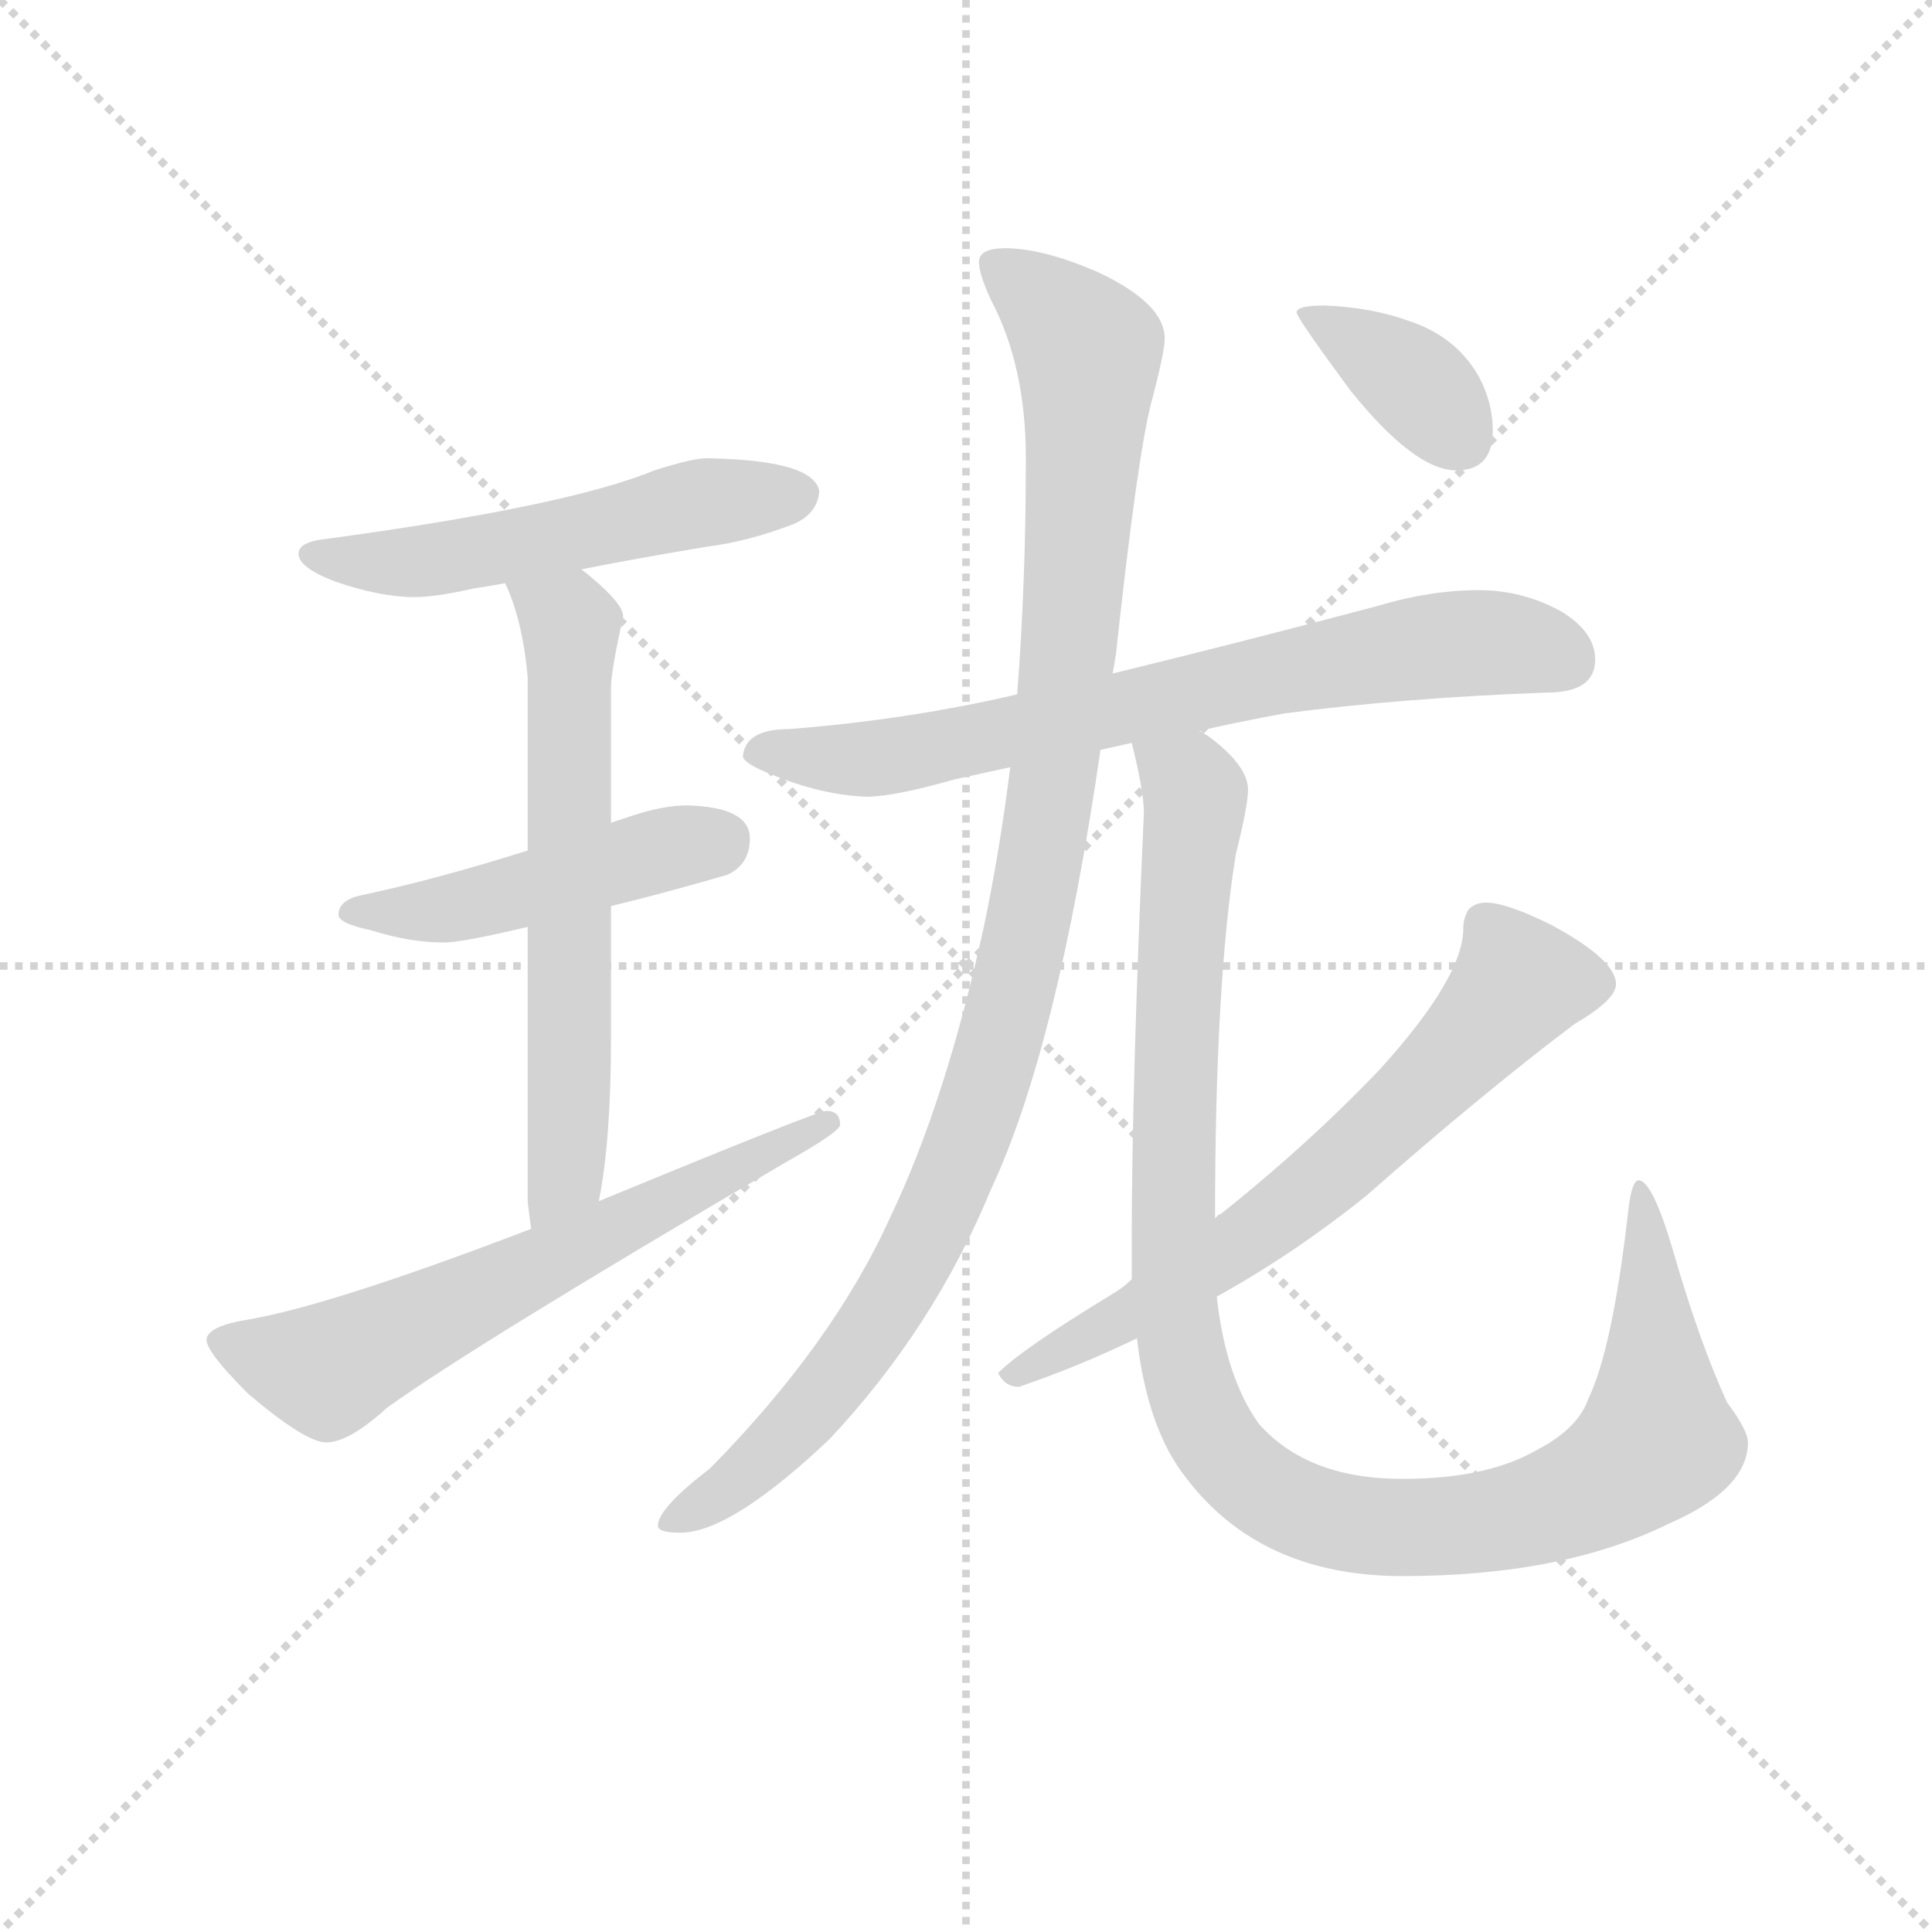 <svg version="1.1" viewBox="0 0 1024 1024" xmlns="http://www.w3.org/2000/svg">
  <g stroke="lightgray" stroke-dasharray="1,1" stroke-width="1" transform="scale(4, 4)">
    <line x1="0" y1="0" x2="256" y2="256"></line>
    <line x1="256" y1="0" x2="0" y2="256"></line>
    <line x1="128" y1="0" x2="128" y2="256"></line>
    <line x1="0" y1="128" x2="256" y2="128"></line>
  </g>
  <g transform="scale(0.92, -0.92) translate(60, -830)">
    <style type="text/css">
      
        @keyframes keyframes0 {
          from {
            stroke: blue;
            stroke-dashoffset: 539;
            stroke-width: 128;
          }
          64% {
            animation-timing-function: step-end;
            stroke: blue;
            stroke-dashoffset: 0;
            stroke-width: 128;
          }
          to {
            stroke: black;
            stroke-width: 1024;
          }
        }
        #make-me-a-hanzi-animation-0 {
          animation: keyframes0 0.689s both;
          animation-delay: 0s;
          animation-timing-function: linear;
        }
      
        @keyframes keyframes1 {
          from {
            stroke: blue;
            stroke-dashoffset: 474;
            stroke-width: 128;
          }
          61% {
            animation-timing-function: step-end;
            stroke: blue;
            stroke-dashoffset: 0;
            stroke-width: 128;
          }
          to {
            stroke: black;
            stroke-width: 1024;
          }
        }
        #make-me-a-hanzi-animation-1 {
          animation: keyframes1 0.636s both;
          animation-delay: 0.689s;
          animation-timing-function: linear;
        }
      
        @keyframes keyframes2 {
          from {
            stroke: blue;
            stroke-dashoffset: 638;
            stroke-width: 128;
          }
          67% {
            animation-timing-function: step-end;
            stroke: blue;
            stroke-dashoffset: 0;
            stroke-width: 128;
          }
          to {
            stroke: black;
            stroke-width: 1024;
          }
        }
        #make-me-a-hanzi-animation-2 {
          animation: keyframes2 0.769s both;
          animation-delay: 1.324s;
          animation-timing-function: linear;
        }
      
        @keyframes keyframes3 {
          from {
            stroke: blue;
            stroke-dashoffset: 642;
            stroke-width: 128;
          }
          68% {
            animation-timing-function: step-end;
            stroke: blue;
            stroke-dashoffset: 0;
            stroke-width: 128;
          }
          to {
            stroke: black;
            stroke-width: 1024;
          }
        }
        #make-me-a-hanzi-animation-3 {
          animation: keyframes3 0.772s both;
          animation-delay: 2.094s;
          animation-timing-function: linear;
        }
      
        @keyframes keyframes4 {
          from {
            stroke: blue;
            stroke-dashoffset: 731;
            stroke-width: 128;
          }
          70% {
            animation-timing-function: step-end;
            stroke: blue;
            stroke-dashoffset: 0;
            stroke-width: 128;
          }
          to {
            stroke: black;
            stroke-width: 1024;
          }
        }
        #make-me-a-hanzi-animation-4 {
          animation: keyframes4 0.845s both;
          animation-delay: 2.866s;
          animation-timing-function: linear;
        }
      
        @keyframes keyframes5 {
          from {
            stroke: blue;
            stroke-dashoffset: 1073;
            stroke-width: 128;
          }
          78% {
            animation-timing-function: step-end;
            stroke: blue;
            stroke-dashoffset: 0;
            stroke-width: 128;
          }
          to {
            stroke: black;
            stroke-width: 1024;
          }
        }
        #make-me-a-hanzi-animation-5 {
          animation: keyframes5 1.123s both;
          animation-delay: 3.711s;
          animation-timing-function: linear;
        }
      
        @keyframes keyframes6 {
          from {
            stroke: blue;
            stroke-dashoffset: 1098;
            stroke-width: 128;
          }
          78% {
            animation-timing-function: step-end;
            stroke: blue;
            stroke-dashoffset: 0;
            stroke-width: 128;
          }
          to {
            stroke: black;
            stroke-width: 1024;
          }
        }
        #make-me-a-hanzi-animation-6 {
          animation: keyframes6 1.144s both;
          animation-delay: 4.834s;
          animation-timing-function: linear;
        }
      
        @keyframes keyframes7 {
          from {
            stroke: blue;
            stroke-dashoffset: 674;
            stroke-width: 128;
          }
          69% {
            animation-timing-function: step-end;
            stroke: blue;
            stroke-dashoffset: 0;
            stroke-width: 128;
          }
          to {
            stroke: black;
            stroke-width: 1024;
          }
        }
        #make-me-a-hanzi-animation-7 {
          animation: keyframes7 0.799s both;
          animation-delay: 5.978s;
          animation-timing-function: linear;
        }
      
        @keyframes keyframes8 {
          from {
            stroke: blue;
            stroke-dashoffset: 372;
            stroke-width: 128;
          }
          55% {
            animation-timing-function: step-end;
            stroke: blue;
            stroke-dashoffset: 0;
            stroke-width: 128;
          }
          to {
            stroke: black;
            stroke-width: 1024;
          }
        }
        #make-me-a-hanzi-animation-8 {
          animation: keyframes8 0.553s both;
          animation-delay: 6.776s;
          animation-timing-function: linear;
        }
      
    </style>
    
      <path d="M 347 566 Q 339 566 317 559 Q 266 538 124 519 Q 112 517 112 511 Q 112 503 133 495 Q 159 486 179 486 Q 191 486 213 491 Q 220 492 231 494 L 275 502 Q 305 508 347 515 Q 371 518 397 528 Q 411 534 412 547 Q 409 565 347 566 Z" fill="lightgray"></path>
    
      <path d="M 244 340 Q 190 323 147 314 Q 135 311 135 303 Q 135 298 154 294 Q 176 287 196 287 Q 206 287 244 296 L 292 308 Q 321 315 359 326 Q 372 332 372 347 Q 372 365 336 366 Q 322 366 304 360 L 292 356 L 244 340 Z" fill="lightgray"></path>
    
      <path d="M 231 494 Q 241 473 244 440 L 244 340 L 244 296 L 244 138 Q 245 129 246 122 C 250 92 280 108 285 138 Q 292 173 292 232 L 292 308 L 292 356 L 292 434 Q 292 443 299 475 Q 299 483 275 502 C 252 521 220 522 231 494 Z" fill="lightgray"></path>
    
      <path d="M 246 122 Q 243 121 238 119 Q 130 78 84 70 Q 59 66 59 58 Q 59 51 83 27 Q 116 -1 128 -1 Q 141 -1 163 19 Q 213 55 392 160 Q 424 178 424 182 Q 424 190 416 190 Q 411 190 285 138 L 246 122 Z" fill="lightgray"></path>
    
      <path d="M 631 409 Q 653 414 680 419 Q 749 428 831 431 Q 859 431 859 450 Q 859 466 839 478 Q 817 490 792 490 Q 764 490 734 481 Q 651 459 581 442 L 526 430 Q 509 426 493 423 Q 446 414 395 410 Q 369 410 368 394 Q 369 390 384 384 Q 413 372 439 371 Q 455 371 490 381 Q 504 384 522 388 L 574 398 L 592 402 L 631 409 Z" fill="lightgray"></path>
    
      <path d="M 581 442 Q 582 447 583 454 Q 595 565 603 597 Q 611 627 611 635 Q 611 655 573 673 Q 541 687 519 687 Q 504 687 504 679 Q 504 672 511 657 Q 531 619 531 566 Q 531 494 526 430 L 522 388 Q 516 340 507 297 Q 485 196 453 129 Q 420 56 349 -16 Q 319 -39 319 -49 Q 319 -53 332 -53 Q 361 -53 418 1 Q 478 65 511 145 Q 549 226 574 398 L 581 442 Z" fill="lightgray"></path>
    
      <path d="M 592 402 Q 599 374 599 362 Q 592 205 592 115 L 592 93 L 595 59 Q 601 7 623 -21 Q 666 -78 748 -78 Q 840 -78 901 -48 Q 947 -28 947 -1 Q 947 6 935 22 Q 919 57 904 109 Q 892 150 884 150 Q 880 150 878 132 Q 869 53 855 24 Q 849 7 826 -5 Q 797 -22 748 -22 Q 693 -22 665 10 Q 646 37 641 83 L 640 128 Q 640 264 652 338 Q 659 366 659 375 Q 659 389 636 406 Q 634 407 631 409 C 608 428 586 431 592 402 Z" fill="lightgray"></path>
    
      <path d="M 592 93 Q 587 88 580 84 Q 529 53 515 39 Q 519 31 527 31 Q 562 43 595 59 L 641 83 Q 686 108 727 141 Q 794 200 847 240 Q 871 254 871 263 Q 871 277 834 297 Q 808 310 796 310 Q 790 310 786 306 Q 783 301 783 295 Q 783 267 735 214 Q 692 169 640 128 L 592 93 Z" fill="lightgray"></path>
    
      <path d="M 703 654 Q 687 654 687 650 Q 687 647 718 605 Q 755 559 779 559 Q 800 559 800 582 Q 800 598 792 613 Q 779 636 752 645 Q 730 653 703 654 Z" fill="lightgray"></path>
    
    
      <clipPath id="make-me-a-hanzi-clip-0">
        <path d="M 347 566 Q 339 566 317 559 Q 266 538 124 519 Q 112 517 112 511 Q 112 503 133 495 Q 159 486 179 486 Q 191 486 213 491 Q 220 492 231 494 L 275 502 Q 305 508 347 515 Q 371 518 397 528 Q 411 534 412 547 Q 409 565 347 566 Z"></path>
      </clipPath>
      <path clip-path="url(#make-me-a-hanzi-clip-0)" d="M 121 511 L 145 506 L 202 509 L 345 541 L 400 545" fill="none" id="make-me-a-hanzi-animation-0" stroke-dasharray="411 822" stroke-linecap="round"></path>
    
      <clipPath id="make-me-a-hanzi-clip-1">
        <path d="M 244 340 Q 190 323 147 314 Q 135 311 135 303 Q 135 298 154 294 Q 176 287 196 287 Q 206 287 244 296 L 292 308 Q 321 315 359 326 Q 372 332 372 347 Q 372 365 336 366 Q 322 366 304 360 L 292 356 L 244 340 Z"></path>
      </clipPath>
      <path clip-path="url(#make-me-a-hanzi-clip-1)" d="M 141 304 L 205 307 L 354 346" fill="none" id="make-me-a-hanzi-animation-1" stroke-dasharray="346 692" stroke-linecap="round"></path>
    
      <clipPath id="make-me-a-hanzi-clip-2">
        <path d="M 231 494 Q 241 473 244 440 L 244 340 L 244 296 L 244 138 Q 245 129 246 122 C 250 92 280 108 285 138 Q 292 173 292 232 L 292 308 L 292 356 L 292 434 Q 292 443 299 475 Q 299 483 275 502 C 252 521 220 522 231 494 Z"></path>
      </clipPath>
      <path clip-path="url(#make-me-a-hanzi-clip-2)" d="M 239 491 L 268 468 L 268 189 L 266 153 L 252 127" fill="none" id="make-me-a-hanzi-animation-2" stroke-dasharray="510 1020" stroke-linecap="round"></path>
    
      <clipPath id="make-me-a-hanzi-clip-3">
        <path d="M 246 122 Q 243 121 238 119 Q 130 78 84 70 Q 59 66 59 58 Q 59 51 83 27 Q 116 -1 128 -1 Q 141 -1 163 19 Q 213 55 392 160 Q 424 178 424 182 Q 424 190 416 190 Q 411 190 285 138 L 246 122 Z"></path>
      </clipPath>
      <path clip-path="url(#make-me-a-hanzi-clip-3)" d="M 67 57 L 130 42 L 418 184" fill="none" id="make-me-a-hanzi-animation-3" stroke-dasharray="514 1028" stroke-linecap="round"></path>
    
      <clipPath id="make-me-a-hanzi-clip-4">
        <path d="M 631 409 Q 653 414 680 419 Q 749 428 831 431 Q 859 431 859 450 Q 859 466 839 478 Q 817 490 792 490 Q 764 490 734 481 Q 651 459 581 442 L 526 430 Q 509 426 493 423 Q 446 414 395 410 Q 369 410 368 394 Q 369 390 384 384 Q 413 372 439 371 Q 455 371 490 381 Q 504 384 522 388 L 574 398 L 592 402 L 631 409 Z"></path>
      </clipPath>
      <path clip-path="url(#make-me-a-hanzi-clip-4)" d="M 376 397 L 423 392 L 462 396 L 749 456 L 813 459 L 843 449" fill="none" id="make-me-a-hanzi-animation-4" stroke-dasharray="603 1206" stroke-linecap="round"></path>
    
      <clipPath id="make-me-a-hanzi-clip-5">
        <path d="M 581 442 Q 582 447 583 454 Q 595 565 603 597 Q 611 627 611 635 Q 611 655 573 673 Q 541 687 519 687 Q 504 687 504 679 Q 504 672 511 657 Q 531 619 531 566 Q 531 494 526 430 L 522 388 Q 516 340 507 297 Q 485 196 453 129 Q 420 56 349 -16 Q 319 -39 319 -49 Q 319 -53 332 -53 Q 361 -53 418 1 Q 478 65 511 145 Q 549 226 574 398 L 581 442 Z"></path>
      </clipPath>
      <path clip-path="url(#make-me-a-hanzi-clip-5)" d="M 515 676 L 543 656 L 567 628 L 554 439 L 523 255 L 487 147 L 445 68 L 398 7 L 361 -27 L 327 -47" fill="none" id="make-me-a-hanzi-animation-5" stroke-dasharray="945 1890" stroke-linecap="round"></path>
    
      <clipPath id="make-me-a-hanzi-clip-6">
        <path d="M 592 402 Q 599 374 599 362 Q 592 205 592 115 L 592 93 L 595 59 Q 601 7 623 -21 Q 666 -78 748 -78 Q 840 -78 901 -48 Q 947 -28 947 -1 Q 947 6 935 22 Q 919 57 904 109 Q 892 150 884 150 Q 880 150 878 132 Q 869 53 855 24 Q 849 7 826 -5 Q 797 -22 748 -22 Q 693 -22 665 10 Q 646 37 641 83 L 640 128 Q 640 264 652 338 Q 659 366 659 375 Q 659 389 636 406 Q 634 407 631 409 C 608 428 586 431 592 402 Z"></path>
      </clipPath>
      <path clip-path="url(#make-me-a-hanzi-clip-6)" d="M 600 395 L 628 373 L 617 214 L 617 78 L 623 40 L 636 7 L 666 -27 L 712 -47 L 773 -50 L 846 -33 L 878 -15 L 894 0 L 895 13 L 885 146" fill="none" id="make-me-a-hanzi-animation-6" stroke-dasharray="970 1940" stroke-linecap="round"></path>
    
      <clipPath id="make-me-a-hanzi-clip-7">
        <path d="M 592 93 Q 587 88 580 84 Q 529 53 515 39 Q 519 31 527 31 Q 562 43 595 59 L 641 83 Q 686 108 727 141 Q 794 200 847 240 Q 871 254 871 263 Q 871 277 834 297 Q 808 310 796 310 Q 790 310 786 306 Q 783 301 783 295 Q 783 267 735 214 Q 692 169 640 128 L 592 93 Z"></path>
      </clipPath>
      <path clip-path="url(#make-me-a-hanzi-clip-7)" d="M 860 264 L 815 264 L 744 187 L 662 119 L 523 37" fill="none" id="make-me-a-hanzi-animation-7" stroke-dasharray="546 1092" stroke-linecap="round"></path>
    
      <clipPath id="make-me-a-hanzi-clip-8">
        <path d="M 703 654 Q 687 654 687 650 Q 687 647 718 605 Q 755 559 779 559 Q 800 559 800 582 Q 800 598 792 613 Q 779 636 752 645 Q 730 653 703 654 Z"></path>
      </clipPath>
      <path clip-path="url(#make-me-a-hanzi-clip-8)" d="M 691 649 L 754 611 L 781 578" fill="none" id="make-me-a-hanzi-animation-8" stroke-dasharray="244 488" stroke-linecap="round"></path>
    
  </g>
</svg>